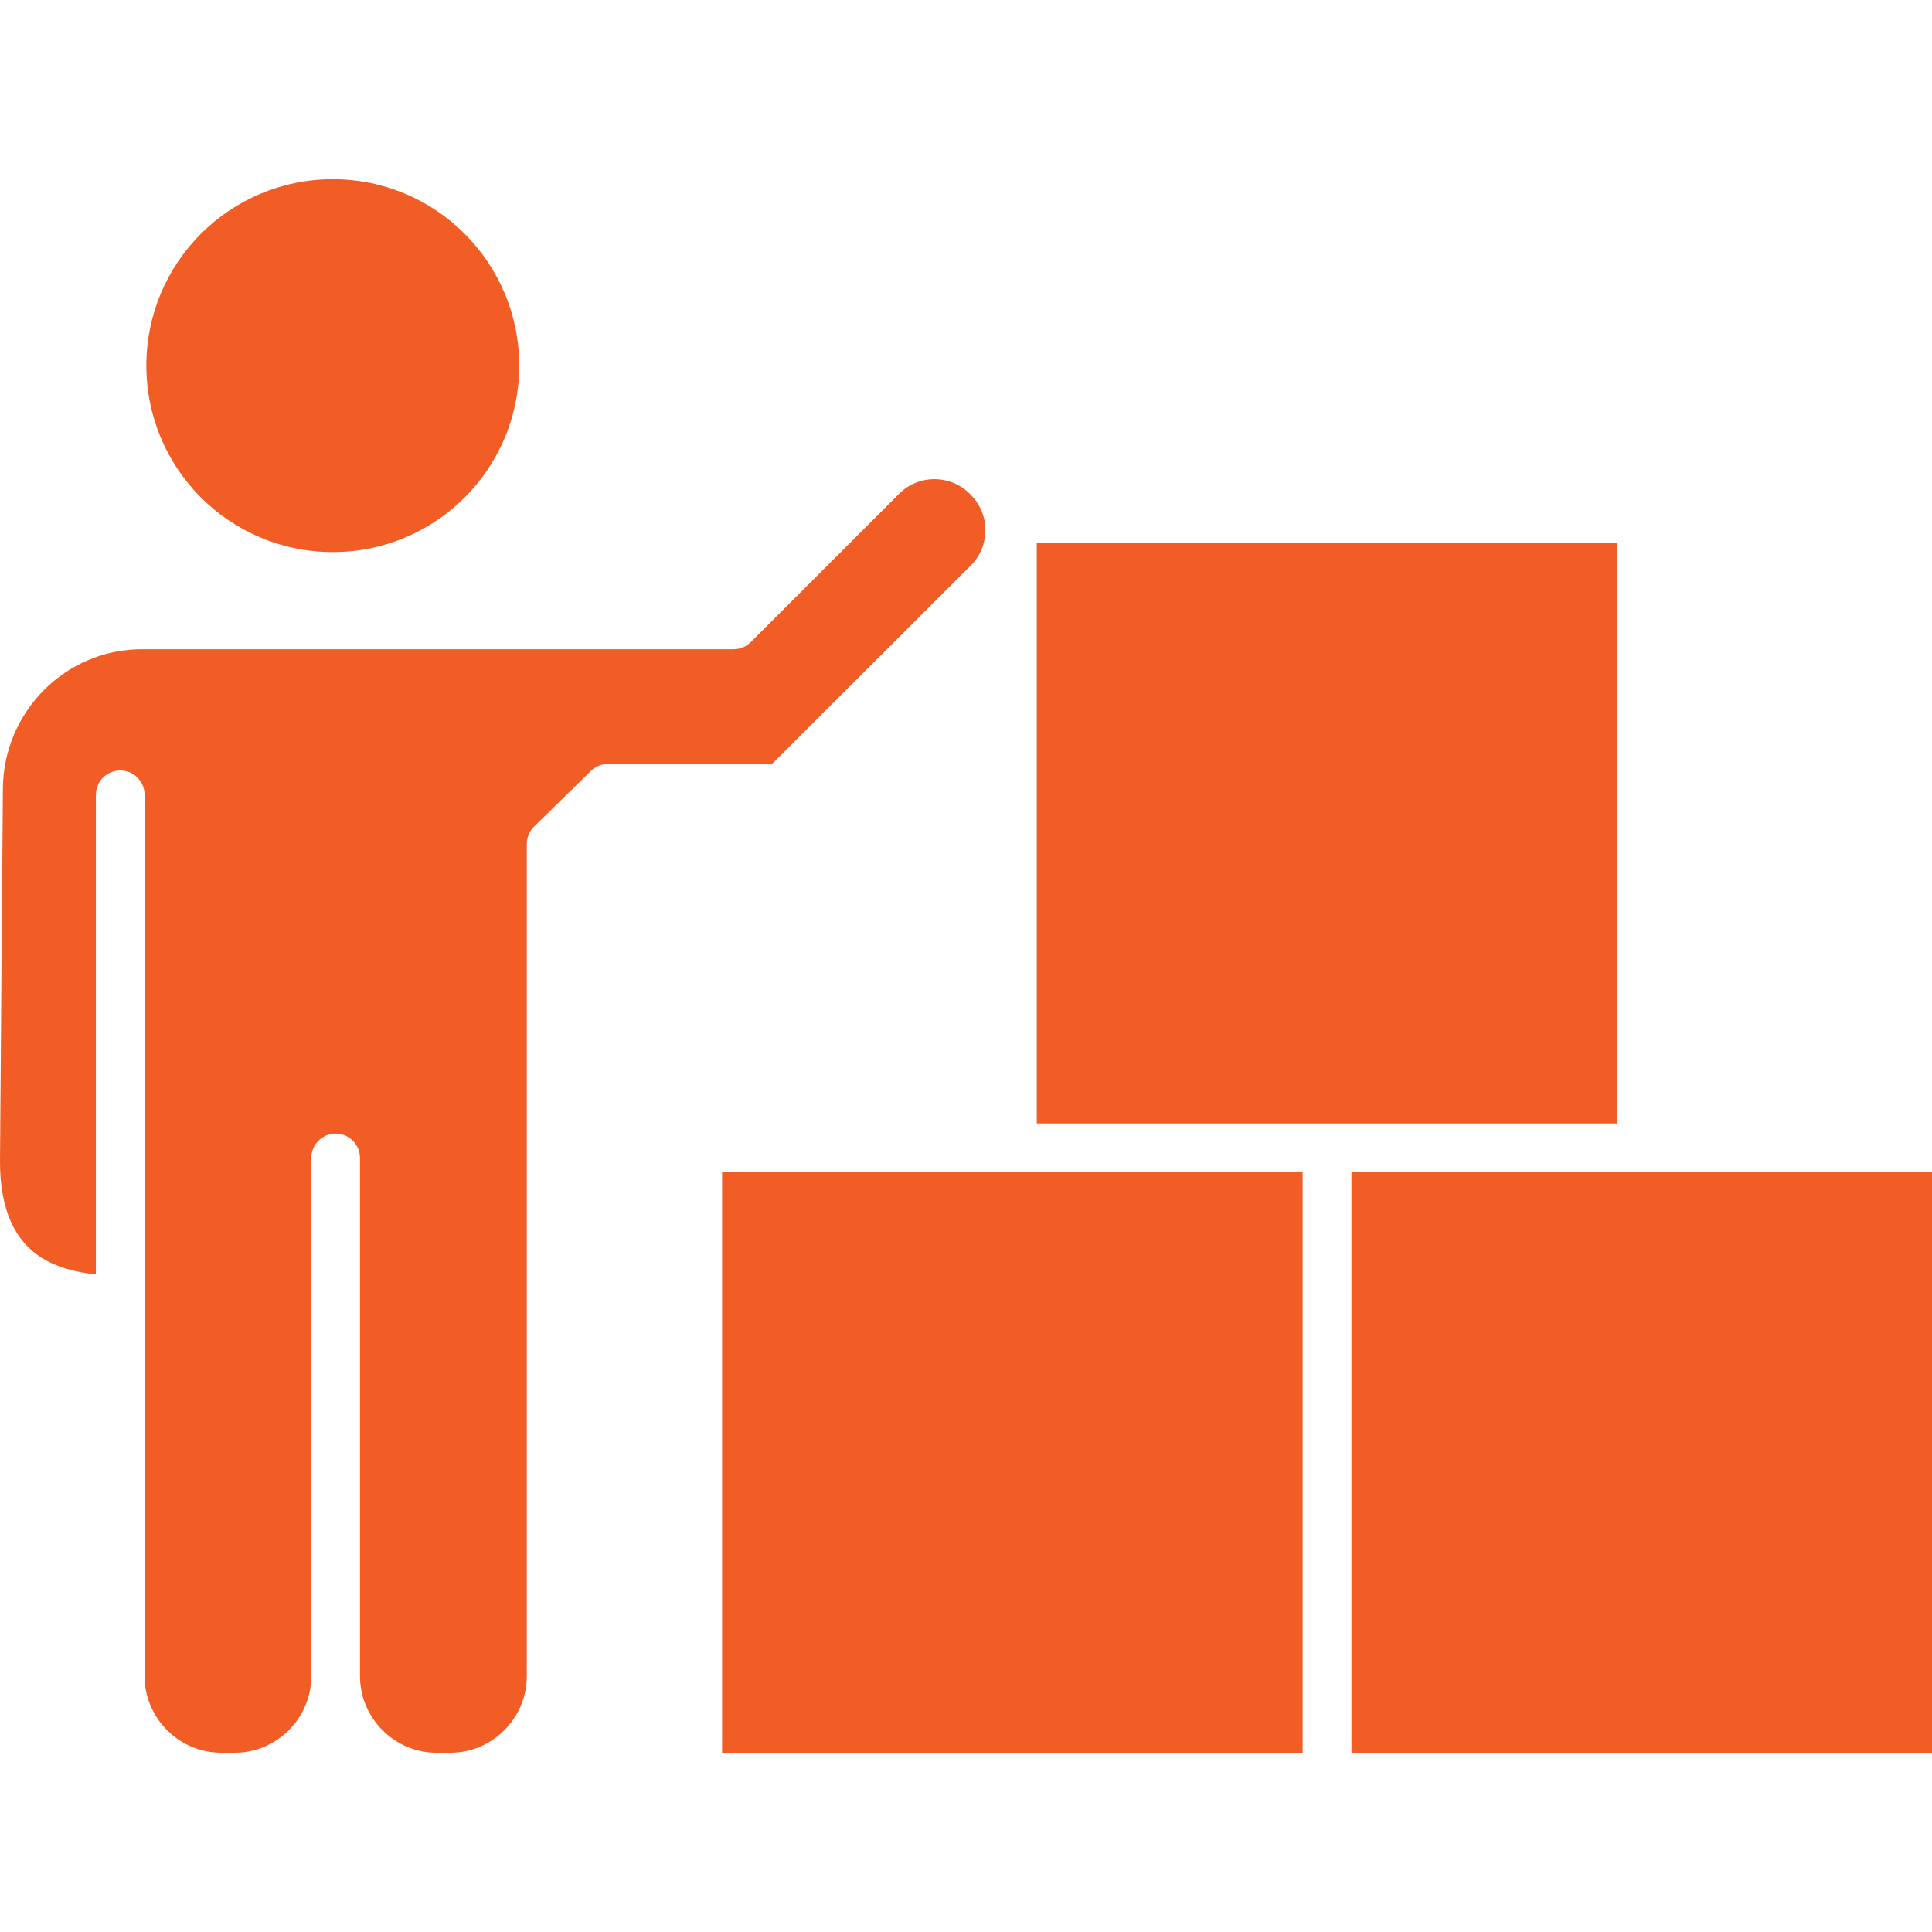 <svg width="24" height="24" viewBox="0 0 24 24" fill="none" xmlns="http://www.w3.org/2000/svg">
<g clip-path="url(#clip0_83_1739)">
<path fill-rule="evenodd" clip-rule="evenodd" d="M5.772 2.904C5.353 2.485 4.774 2.226 4.134 2.226C3.495 2.226 2.916 2.485 2.496 2.904C2.077 3.323 1.818 3.902 1.818 4.542C1.818 5.182 2.077 5.761 2.496 6.18C2.916 6.599 3.494 6.858 4.134 6.858C4.774 6.858 5.353 6.599 5.772 6.18C6.191 5.761 6.45 5.182 6.45 4.542C6.45 3.902 6.191 3.324 5.772 2.904ZM20.091 6.744H12.879V13.956H20.092V6.744H20.091ZM24 14.561H16.788V21.774H24V14.561ZM16.183 14.561H8.97V21.774H16.182V14.561H16.183ZM1.19 15.831C0.942 15.805 0.687 15.742 0.48 15.6C0.201 15.407 -0.005 15.051 -1.52835e-06 14.41L0.036 9.79C0.04 9.315 0.236 8.882 0.549 8.569C0.86 8.258 1.288 8.065 1.76 8.065H9.113C9.191 8.065 9.268 8.035 9.327 7.976L11.171 6.132C11.291 6.012 11.449 5.952 11.608 5.952C11.766 5.952 11.925 6.012 12.045 6.132L12.045 6.132L12.046 6.132C12.05 6.138 12.056 6.143 12.061 6.149C12.181 6.269 12.241 6.427 12.241 6.586C12.241 6.744 12.181 6.902 12.061 7.022L9.591 9.489H7.553V9.49C7.476 9.49 7.4 9.519 7.341 9.576L6.651 10.252C6.618 10.281 6.591 10.316 6.572 10.356C6.553 10.396 6.544 10.44 6.544 10.484V20.821C6.544 21.084 6.437 21.322 6.264 21.494C6.092 21.667 5.854 21.773 5.592 21.773H5.424C5.162 21.773 4.924 21.666 4.752 21.494C4.579 21.321 4.472 21.084 4.472 20.821V14.385C4.472 14.218 4.337 14.082 4.17 14.082C4.003 14.082 3.867 14.218 3.867 14.385V20.821C3.867 21.083 3.76 21.321 3.588 21.493C3.415 21.666 3.178 21.773 2.916 21.773H2.748C2.486 21.773 2.248 21.666 2.076 21.493C1.903 21.321 1.796 21.083 1.796 20.821V9.873C1.796 9.706 1.661 9.571 1.494 9.571C1.327 9.571 1.191 9.706 1.191 9.873V15.831H1.19Z" fill="#F15D25"/>
</g>
<defs>
<clipPath id="clip0_83_1739">
<rect width="24" height="24" fill="white"/>
</clipPath>
</defs>
</svg>
